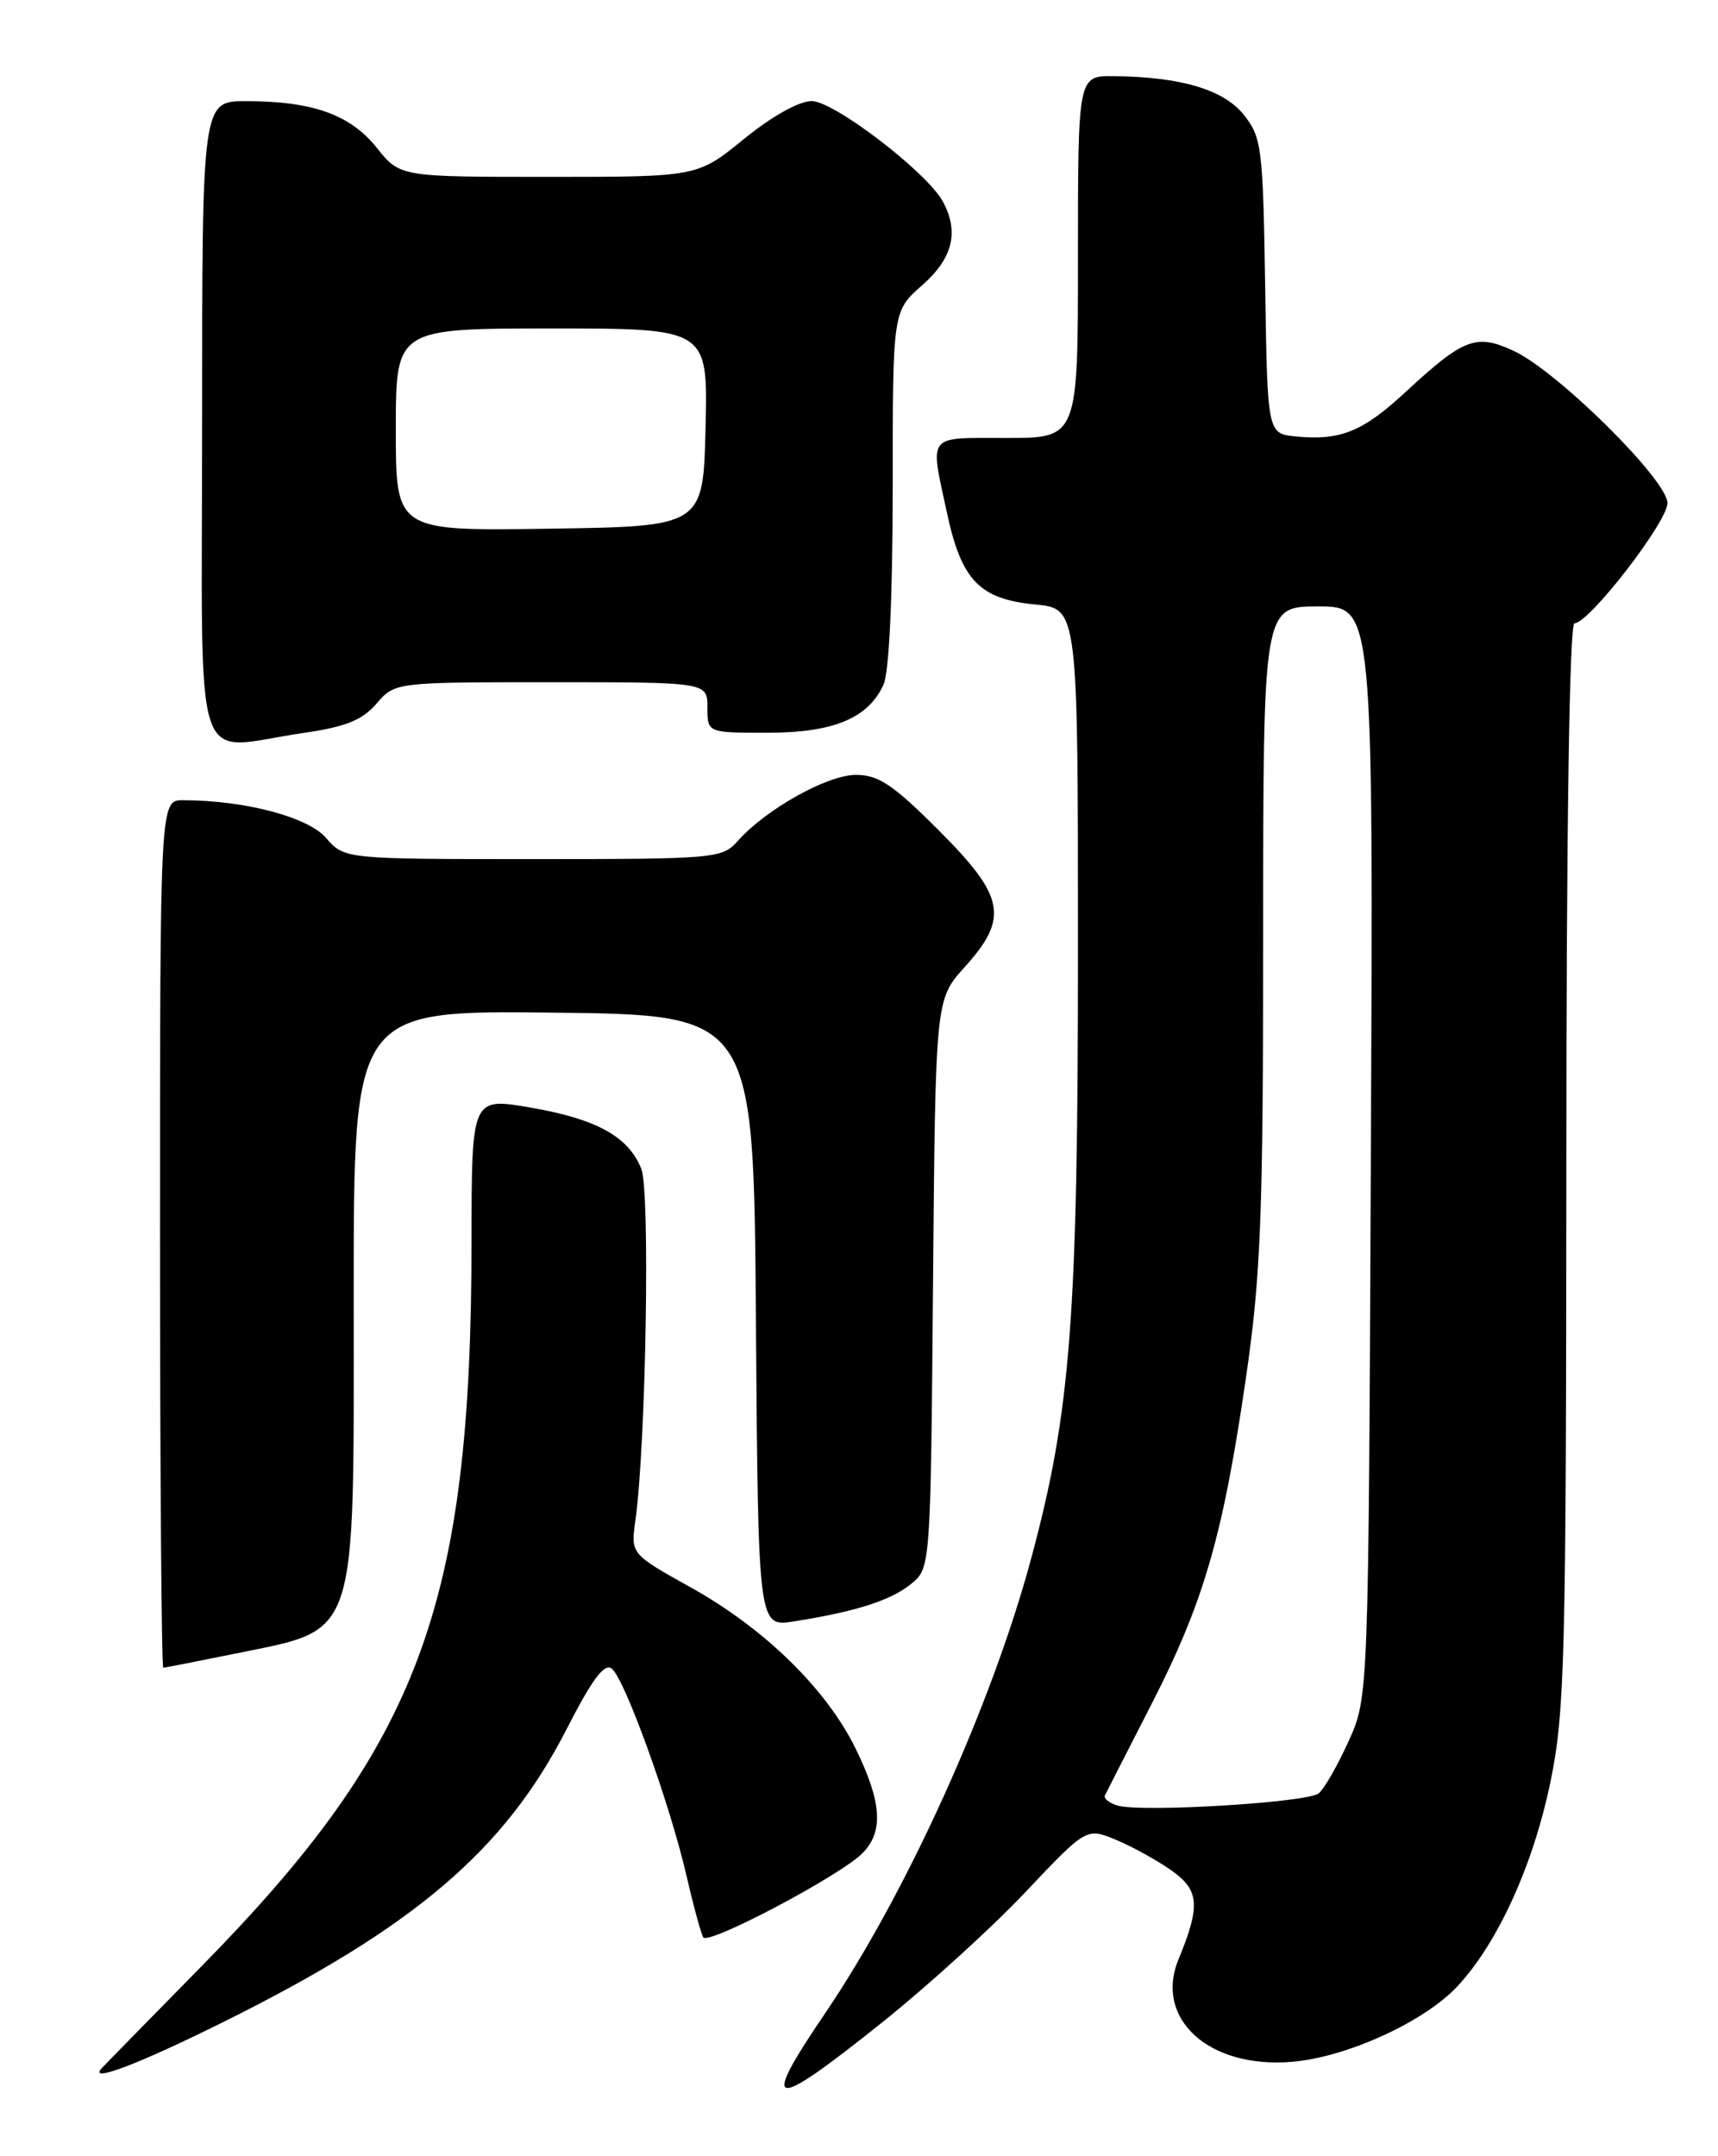 <?xml version="1.0" encoding="UTF-8" standalone="no"?>
<!DOCTYPE svg PUBLIC "-//W3C//DTD SVG 1.1//EN" "http://www.w3.org/Graphics/SVG/1.1/DTD/svg11.dtd" >
<svg xmlns="http://www.w3.org/2000/svg" xmlns:xlink="http://www.w3.org/1999/xlink" version="1.1" viewBox="0 0 204 256">
 <g >
 <path fill="currentColor"
d=" M 104.70 240.16 C 110.09 235.85 117.77 228.88 121.76 224.65 C 129.01 216.98 129.01 216.98 132.57 218.46 C 134.52 219.28 137.48 220.92 139.15 222.11 C 142.42 224.44 142.56 226.27 139.94 232.63 C 137.03 239.70 143.56 245.62 153.39 244.80 C 159.92 244.26 169.15 240.04 173.09 235.80 C 177.87 230.65 182.07 221.41 184.11 211.54 C 185.81 203.27 185.97 197.03 185.99 138.25 C 186.00 97.71 186.36 74.00 186.96 74.00 C 188.69 74.00 198.00 61.96 198.00 59.73 C 198.00 57.01 184.98 44.11 179.76 41.67 C 175.29 39.58 173.81 40.14 166.84 46.60 C 161.80 51.26 159.16 52.33 153.89 51.82 C 150.50 51.50 150.50 51.50 150.23 33.99 C 149.97 17.53 149.82 16.31 147.70 13.64 C 145.30 10.63 140.23 9.13 132.25 9.04 C 128.00 9.00 128.00 9.00 128.00 30.50 C 128.00 52.00 128.00 52.00 119.50 52.00 C 109.93 52.00 110.41 51.41 112.44 60.87 C 114.16 68.90 116.30 71.13 122.92 71.77 C 128.00 72.25 128.00 72.25 128.00 112.58 C 128.00 156.47 127.15 167.55 122.46 184.98 C 117.77 202.44 107.63 224.81 97.98 239.03 C 90.15 250.56 91.43 250.77 104.70 240.16 Z  M 26.54 240.06 C 49.25 228.78 59.91 219.68 67.26 205.34 C 70.34 199.32 71.78 197.40 72.66 198.13 C 74.22 199.43 79.52 214.11 81.49 222.59 C 82.33 226.24 83.24 229.59 83.51 230.02 C 84.10 230.97 99.70 222.73 102.38 220.06 C 104.94 217.51 104.73 214.01 101.62 207.65 C 98.14 200.54 90.79 193.35 82.02 188.47 C 74.89 184.50 74.89 184.50 75.45 180.50 C 76.70 171.61 77.21 141.46 76.16 138.80 C 74.63 134.94 70.85 132.85 62.93 131.49 C 56.00 130.30 56.00 130.30 55.99 147.40 C 55.97 190.56 49.86 207.02 24.08 233.30 C 17.71 239.78 12.31 245.30 12.08 245.55 C 10.41 247.37 16.43 245.09 26.54 240.06 Z  M 27.64 196.39 C 42.72 193.29 42.00 195.44 42.00 153.53 C 42.00 119.96 42.00 119.96 65.75 120.23 C 89.50 120.50 89.50 120.50 89.76 156.84 C 90.03 193.17 90.03 193.17 94.26 192.51 C 101.61 191.35 105.74 190.03 108.16 188.08 C 110.50 186.18 110.50 186.18 110.79 152.42 C 111.08 118.66 111.08 118.66 114.54 114.83 C 119.83 108.97 119.35 106.46 111.44 98.56 C 106.06 93.17 104.31 92.00 101.64 92.00 C 98.24 92.00 90.93 96.09 87.60 99.85 C 85.75 101.93 84.96 102.00 63.30 102.00 C 40.90 102.00 40.90 102.00 38.70 99.47 C 36.54 96.99 29.06 95.02 21.75 95.01 C 19.00 95.00 19.00 95.00 19.00 146.50 C 19.00 174.82 19.18 198.00 19.39 198.00 C 19.61 198.00 23.32 197.27 27.64 196.39 Z  M 36.00 87.03 C 41.03 86.30 43.00 85.52 44.70 83.55 C 46.90 81.00 46.90 81.00 65.45 81.00 C 84.00 81.00 84.00 81.00 84.00 84.00 C 84.00 87.00 84.00 87.00 91.10 87.00 C 98.95 87.00 103.09 85.29 104.91 81.29 C 105.58 79.82 106.00 70.88 106.00 57.92 C 106.00 36.94 106.00 36.94 109.50 33.87 C 113.13 30.67 113.91 27.57 111.97 23.95 C 110.12 20.49 99.04 12.00 96.38 12.00 C 94.88 12.00 91.63 13.82 88.34 16.50 C 82.82 21.00 82.82 21.00 65.16 21.00 C 47.50 21.00 47.50 21.00 44.74 17.55 C 41.61 13.62 37.13 12.01 29.25 12.01 C 24.00 12.00 24.00 12.00 24.00 50.00 C 24.00 93.31 22.59 88.95 36.00 87.03 Z  M 132.69 214.37 C 131.70 214.07 131.03 213.53 131.20 213.17 C 131.38 212.80 133.88 207.90 136.76 202.28 C 142.97 190.15 145.23 182.30 147.96 163.50 C 149.72 151.34 149.99 144.40 149.99 110.75 C 150.00 72.00 150.00 72.00 156.53 72.00 C 163.07 72.00 163.07 72.00 162.78 136.75 C 162.50 201.50 162.50 201.50 160.14 206.72 C 158.84 209.59 157.25 212.38 156.59 212.92 C 155.27 214.02 135.54 215.21 132.69 214.37 Z  M 47.00 51.02 C 47.00 39.00 47.00 39.00 65.53 39.00 C 84.06 39.00 84.06 39.00 83.78 50.75 C 83.50 62.50 83.50 62.50 65.25 62.77 C 47.00 63.05 47.00 63.05 47.00 51.02 Z "/>
</g>
</svg>